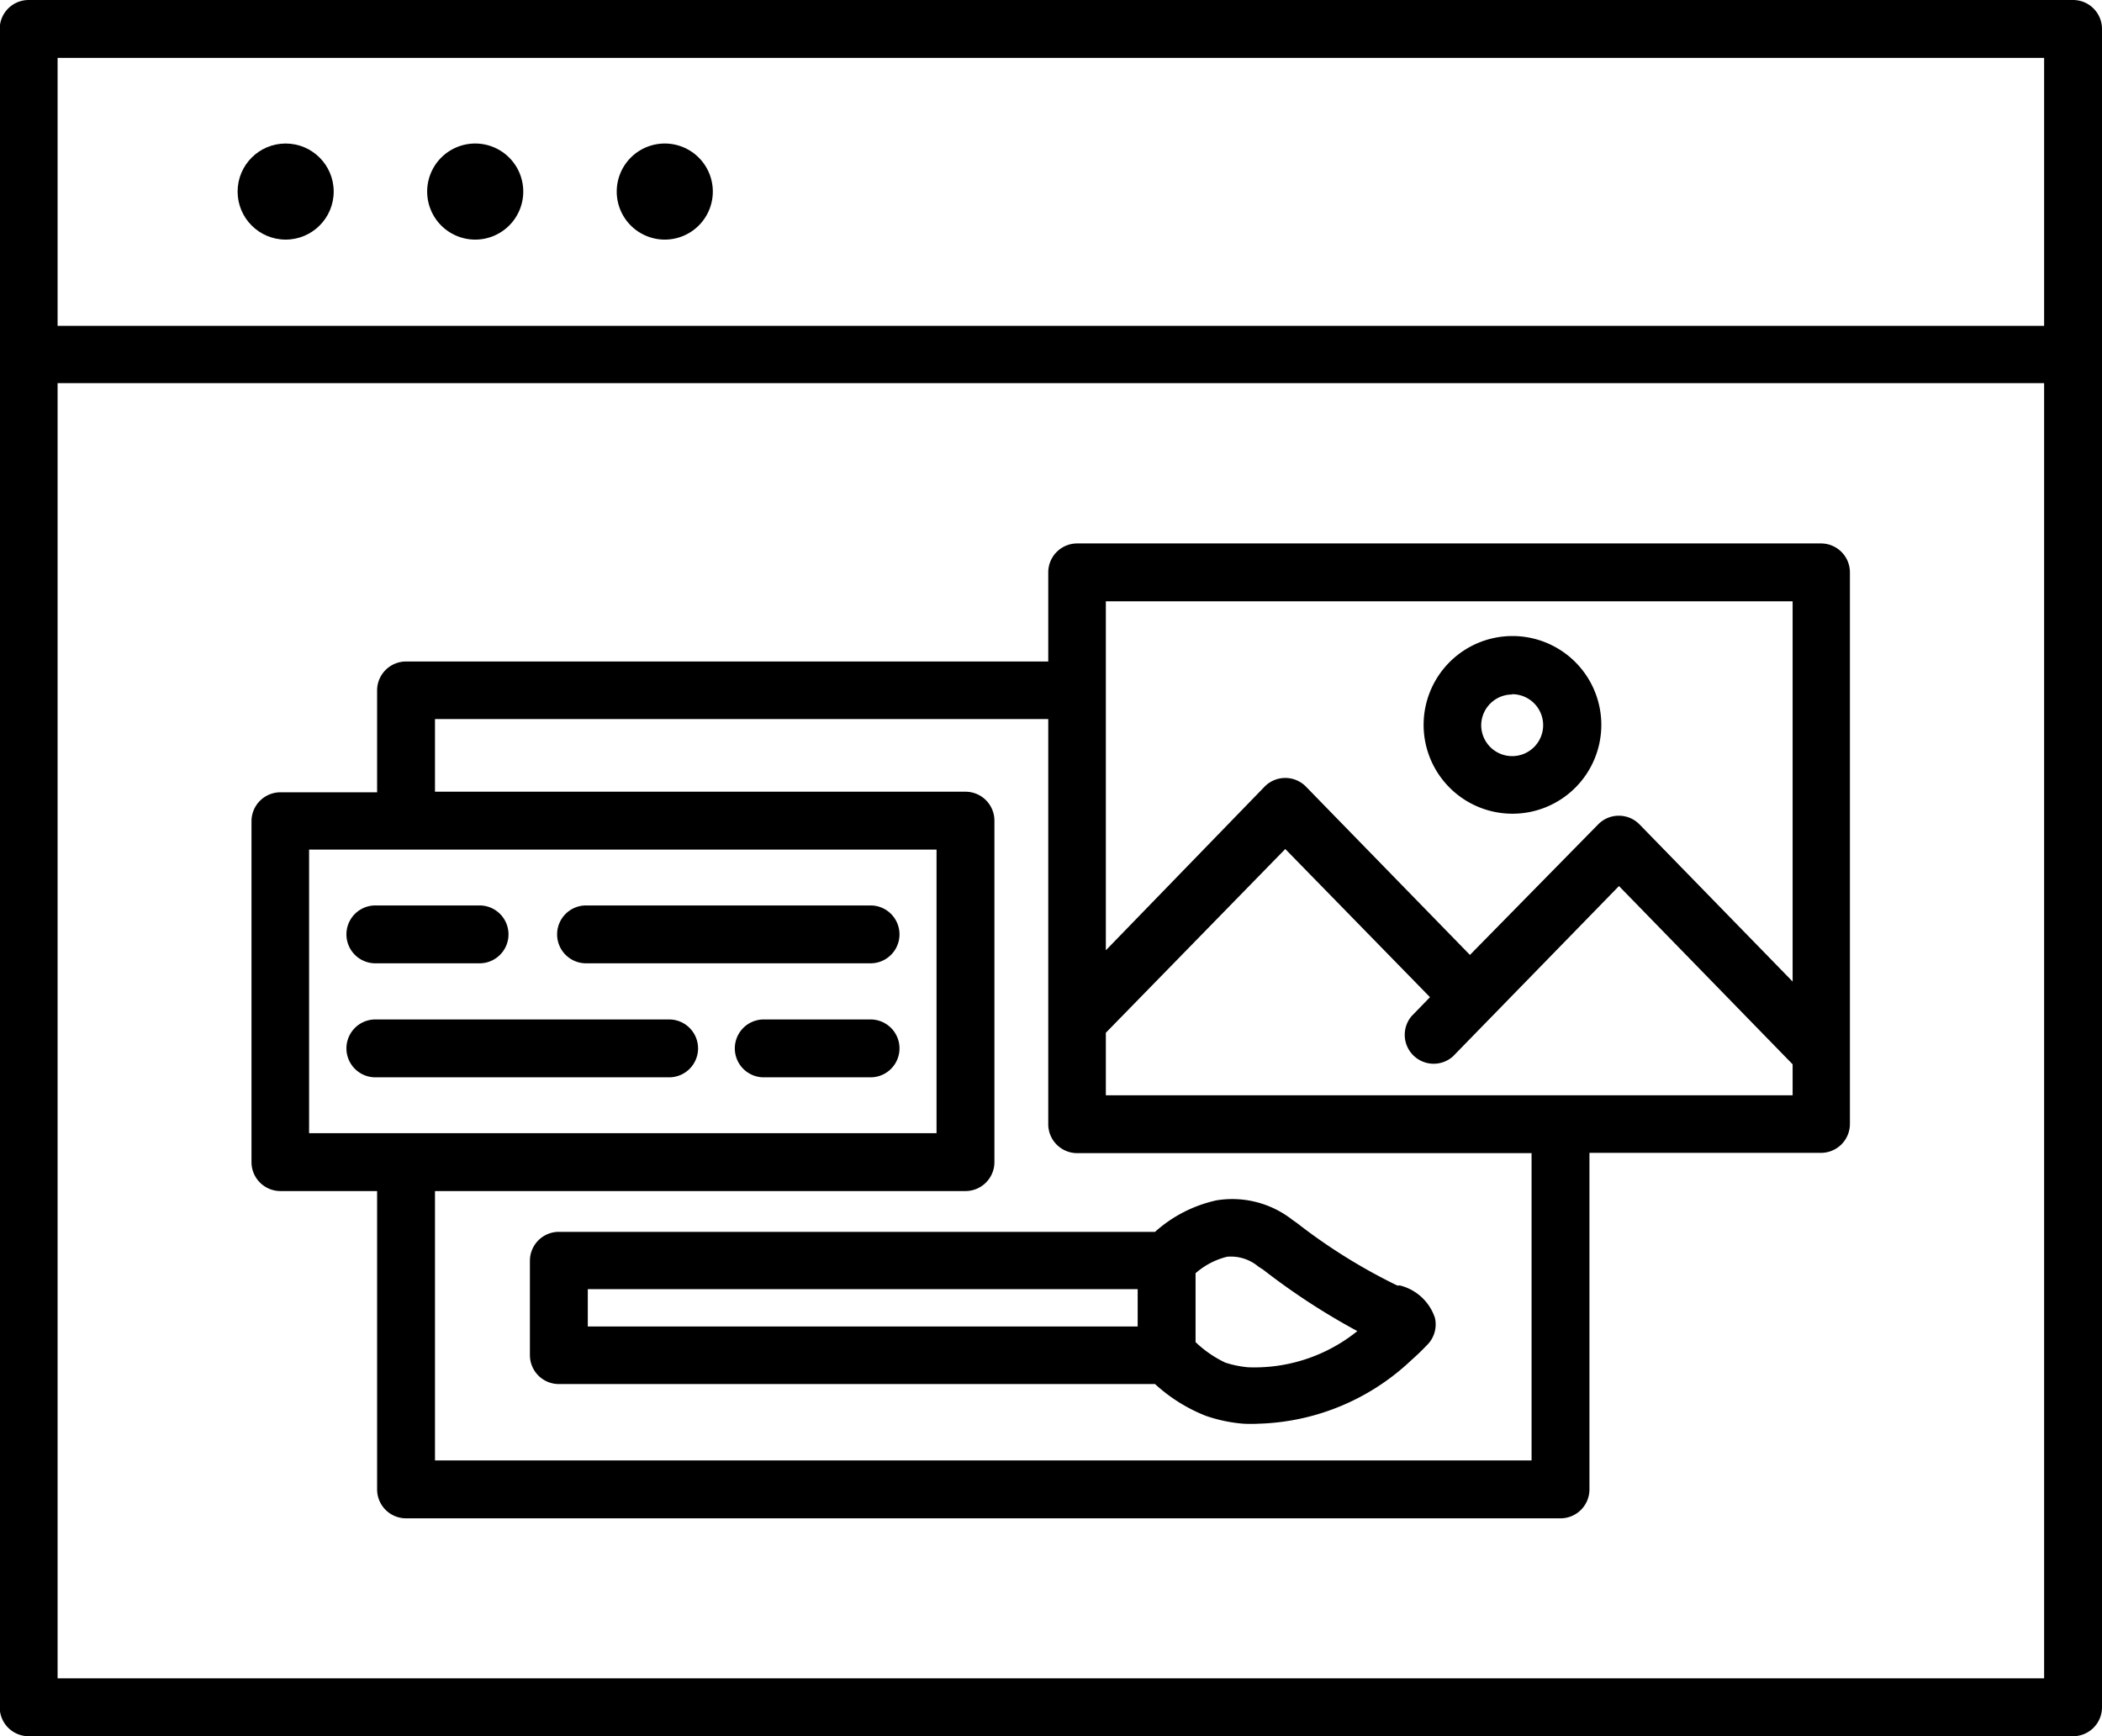 <svg xmlns="http://www.w3.org/2000/svg" xmlns:xlink="http://www.w3.org/1999/xlink" viewBox="0 0 72.63 60"><defs><style>.cls-1{fill:none;}.cls-2{clip-path:url(#clip-path);}</style><clipPath id="clip-path" transform="translate(-12.69)"><rect class="cls-1" width="98" height="60"/></clipPath></defs><title>plugin-theme-development</title><g id="Layer_2" data-name="Layer 2"><g id="Layer_6" data-name="Layer 6"><g class="cls-2"><path d="M84.32,0H13.68a1,1,0,0,0-1,1V59a1,1,0,0,0,1,1H84.32a1,1,0,0,0,1-1V1A1,1,0,0,0,84.32,0Zm-1,2v9.26H14.68V2Zm0,56H14.68V13.24H83.32Z" transform="translate(-12.69)"/><path d="M64.94,28.12a3.07,3.07,0,1,0-3.06-3.07A3.07,3.07,0,0,0,64.94,28.12Zm0-4.13a1.07,1.07,0,1,1-1.07,1.06A1.07,1.07,0,0,1,64.94,24Z" transform="translate(-12.69)"/><path d="M31,43.56v3.27a1,1,0,0,0,1,1H52.6a5.66,5.66,0,0,0,1.76,1.1,5.27,5.27,0,0,0,1.29.27,4.78,4.78,0,0,0,.53,0A8,8,0,0,0,61.46,47c.17-.15.35-.32.53-.51a1,1,0,0,0,.28-.95,1.71,1.71,0,0,0-1.22-1.12.16.16,0,0,1-.09,0,19.5,19.5,0,0,1-3.45-2.15l-.17-.12a3.37,3.37,0,0,0-2.61-.67,4.67,4.67,0,0,0-2.13,1.09H32A1,1,0,0,0,31,43.56Zm24.09-.13a1.48,1.48,0,0,1,1.08.34l.17.11A23.44,23.44,0,0,0,59.59,46a5.66,5.66,0,0,1-3.77,1.25,3.56,3.56,0,0,1-.79-.16A3.88,3.88,0,0,1,54,46.38V44A2.59,2.59,0,0,1,55.09,43.43ZM33,44.55H52v1.29H33Z" transform="translate(-12.69)"/><path d="M22.38,41.16h3.34V51.47a1,1,0,0,0,1,1H66.61a1,1,0,0,0,1-1V39.84h8a1,1,0,0,0,1-1V19.78a1,1,0,0,0-1-1H49.91a1,1,0,0,0-1,1v3.08H26.72a1,1,0,0,0-1,1v3.52H22.38a1,1,0,0,0-1,1v11.8A1,1,0,0,0,22.38,41.16ZM50.9,37.85V35.69l6.2-6.35,5,5.12-.64.66a1,1,0,0,0,1.43,1.39l5.74-5.89,6,6.16v1.07Zm0-17.07H74.63V33.92l-5.29-5.43a1,1,0,0,0-1.43,0L63.48,33l-5.67-5.82a1,1,0,0,0-1.42,0L50.9,32.84ZM27.72,24.85H48.91v14a1,1,0,0,0,1,1h15.7V50.47H27.72V41.16H46.05a1,1,0,0,0,1-1V28.36a1,1,0,0,0-1-1H27.72Zm-4.35,4.51H45.05v9.8H23.37Z" transform="translate(-12.69)"/><path d="M32.94,33.29h9.83a1,1,0,1,0,0-2H32.94a1,1,0,1,0,0,2Z" transform="translate(-12.69)"/><path d="M25.66,33.29h3.6a1,1,0,0,0,0-2h-3.6a1,1,0,1,0,0,2Z" transform="translate(-12.69)"/><path d="M42.77,35.23H39.08a1,1,0,0,0,0,2h3.69a1,1,0,1,0,0-2Z" transform="translate(-12.69)"/><path d="M36.81,36.23a1,1,0,0,0-1-1H25.66a1,1,0,1,0,0,2H35.81A1,1,0,0,0,36.81,36.23Z" transform="translate(-12.69)"/><circle cx="9.87" cy="6.62" r="1.66"/><path d="M29.11,8.28a1.66,1.66,0,1,0-1.66-1.66A1.66,1.66,0,0,0,29.11,8.28Z" transform="translate(-12.69)"/><path d="M35.66,8.28A1.66,1.66,0,1,0,34,6.62,1.66,1.66,0,0,0,35.66,8.28Z" transform="translate(-12.69)"/></g></g></g></svg>